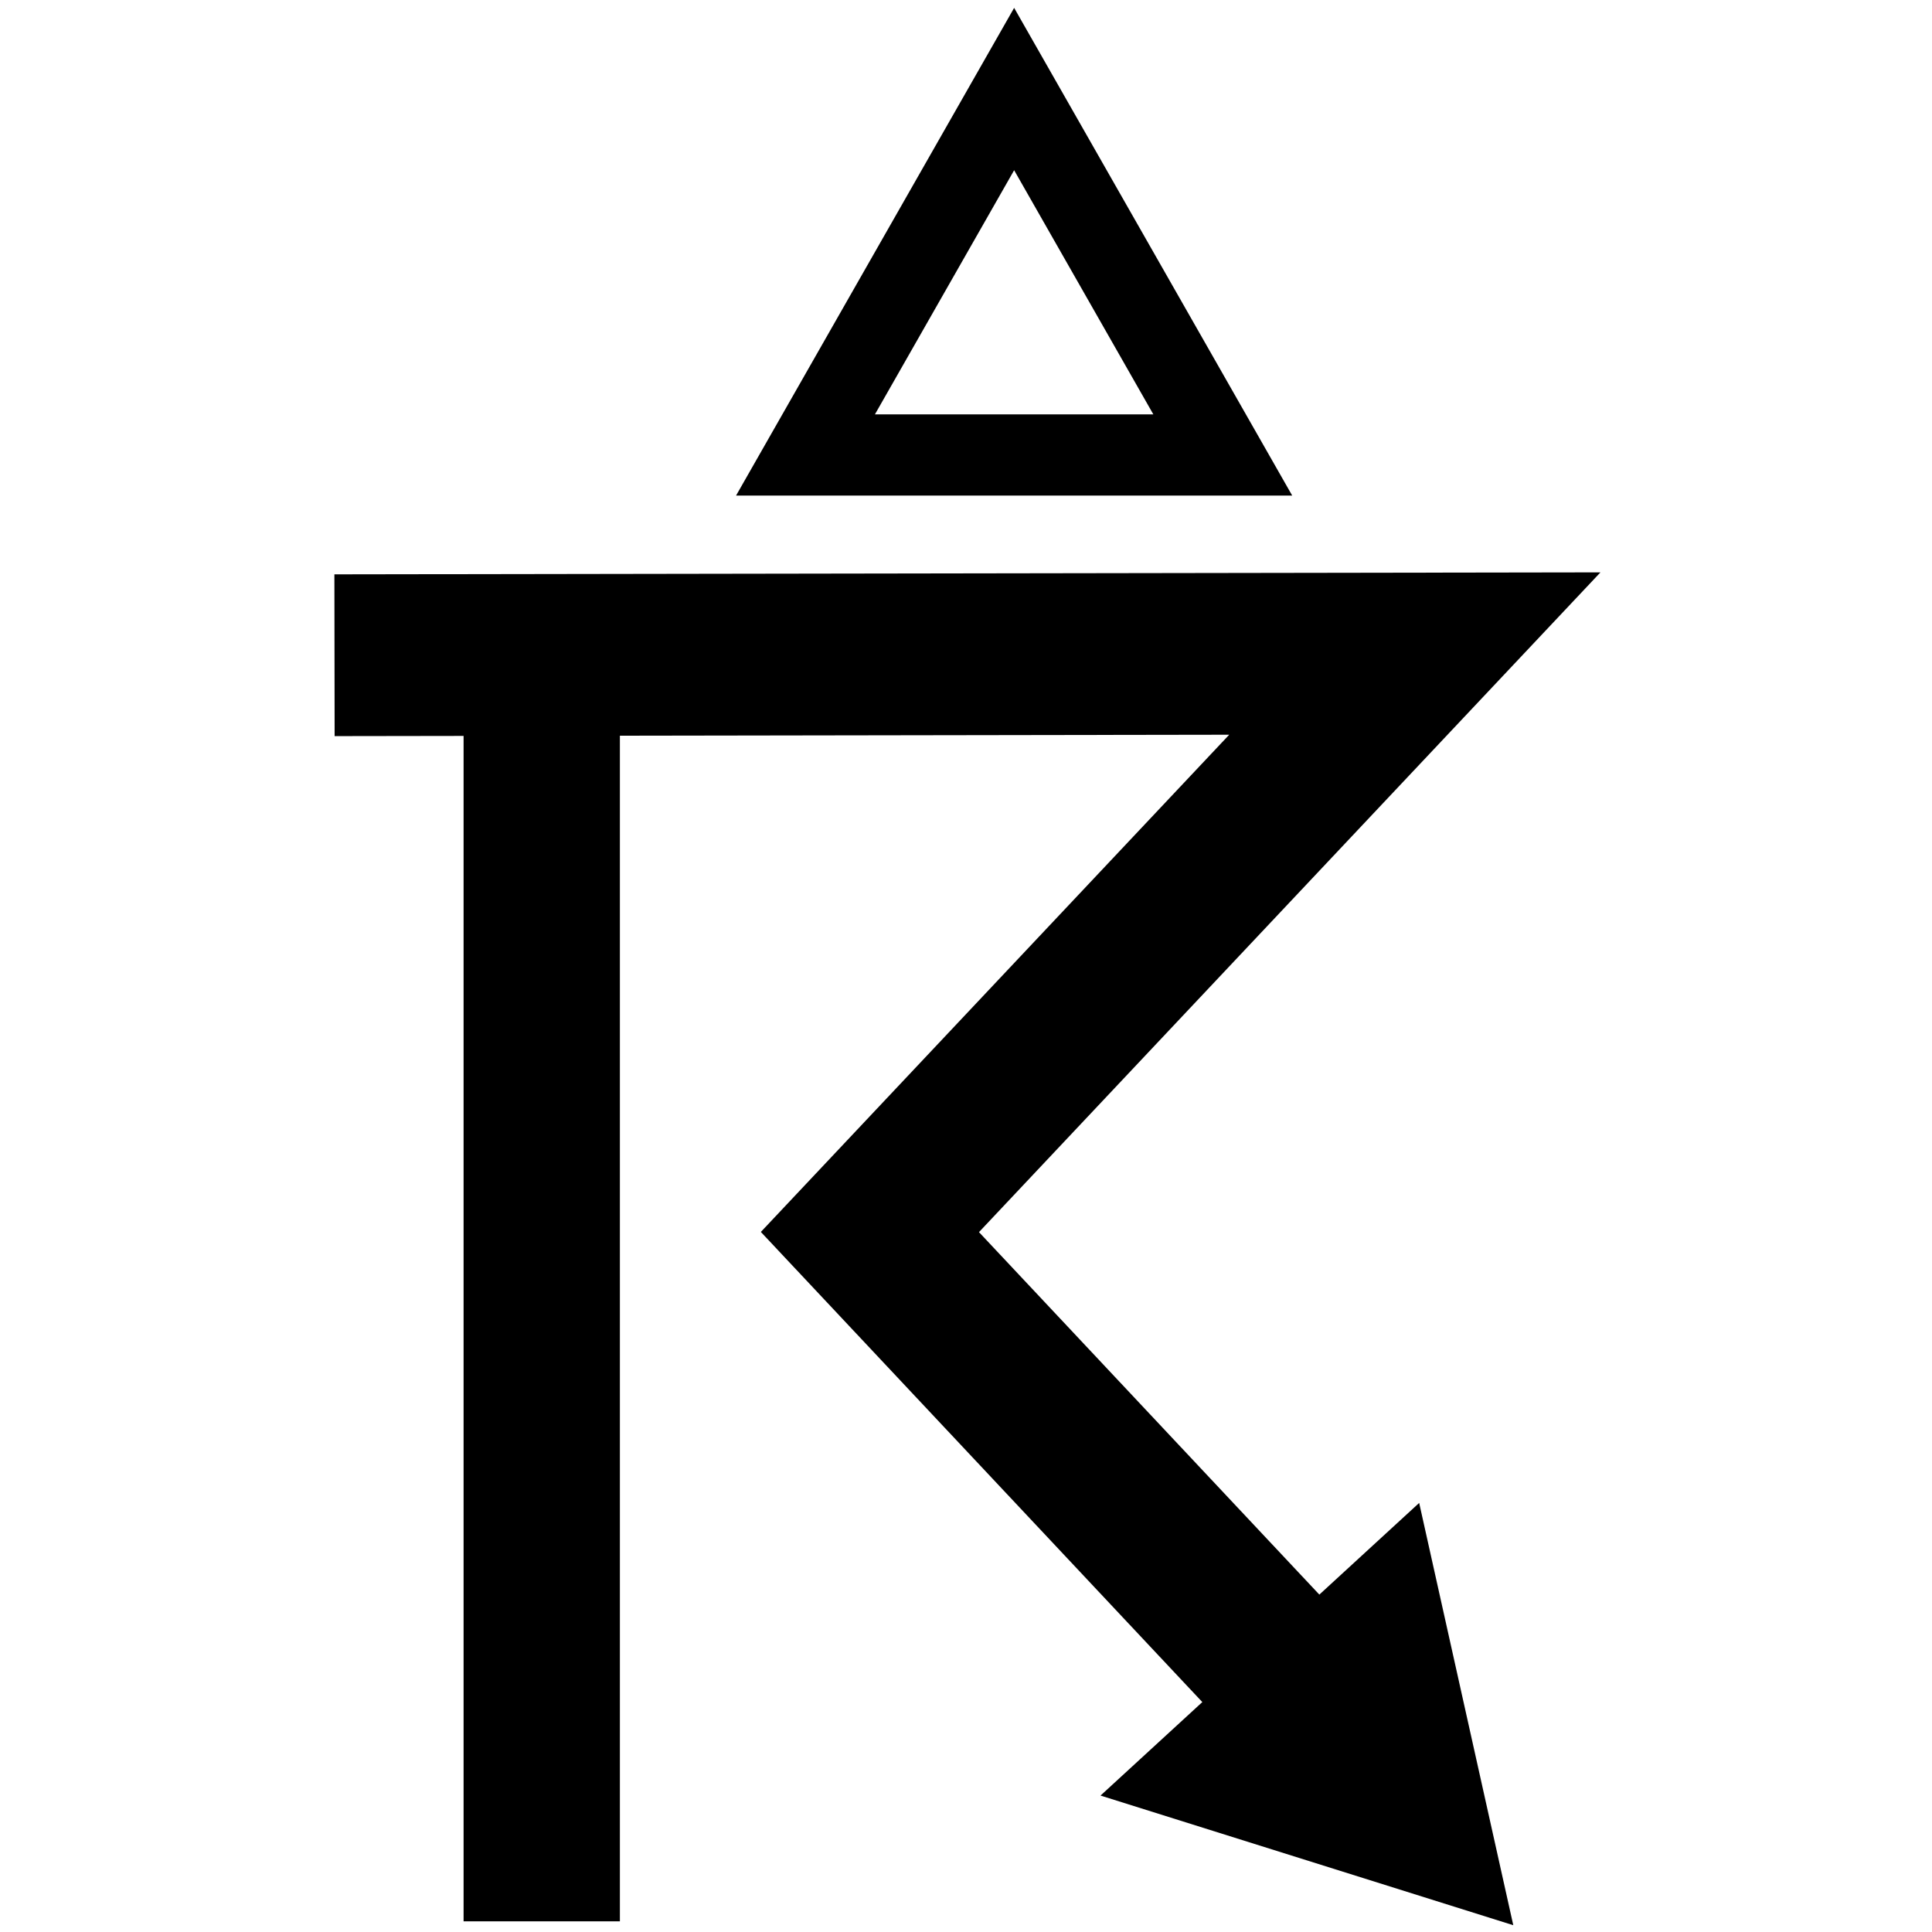 <?xml version="1.0" encoding="UTF-8" standalone="no"?>
<!-- Created with Inkscape (http://www.inkscape.org/) -->

<svg
   width="250"
   height="250"
   id="svg4472"
   version="1.1"
   inkscape:version="1.1.2 (0a00cf5339, 2022-02-04)"
   sodipodi:docname="TSGR.svg"
   inkscape:export-filename="/home/nhasan/android/workspace/Airports/artwork/TSGR.png"
   inkscape:export-xdpi="286.85001"
   inkscape:export-ydpi="286.85001"
   xmlns:inkscape="http://www.inkscape.org/namespaces/inkscape"
   xmlns:sodipodi="http://sodipodi.sourceforge.net/DTD/sodipodi-0.dtd"
   xmlns="http://www.w3.org/2000/svg"
   xmlns:svg="http://www.w3.org/2000/svg"
   xmlns:rdf="http://www.w3.org/1999/02/22-rdf-syntax-ns#"
   xmlns:cc="http://creativecommons.org/ns#"
   xmlns:dc="http://purl.org/dc/elements/1.1/">
  <defs
     id="defs4474">
    <marker
       inkscape:stockid="Arrow1Send"
       orient="auto"
       refY="0"
       refX="0"
       id="Arrow1Send"
       style="overflow:visible">
      <path
         id="path4377"
         d="M 0,0 5,-5 -12.5,0 5,5 Z"
         style="fill-rule:evenodd;stroke:#000000;stroke-width:1pt;marker-start:none"
         transform="matrix(-0.2,0,0,-0.2,-1.2,0)" />
    </marker>
    <marker
       inkscape:stockid="TriangleOutS"
       orient="auto"
       refY="0"
       refX="0"
       id="TriangleOutS"
       style="overflow:visible">
      <path
         inkscape:connector-curvature="0"
         id="path4511"
         d="M 5.77,0 -2.88,5 V -5 Z"
         style="fill-rule:evenodd;stroke:#000000;stroke-width:1pt;marker-start:none"
         transform="scale(0.2)" />
    </marker>
  </defs>
  <sodipodi:namedview
     id="base"
     pagecolor="#ffffff"
     bordercolor="#666666"
     borderopacity="1.0"
     inkscape:pageopacity="0.0"
     inkscape:pageshadow="2"
     inkscape:zoom="1.4142136"
     inkscape:cx="29.344931"
     inkscape:cy="248.54803"
     inkscape:document-units="px"
     inkscape:current-layer="layer1"
     showgrid="false"
     inkscape:window-width="2560"
     inkscape:window-height="1379"
     inkscape:window-x="1920"
     inkscape:window-y="0"
     inkscape:window-maximized="1"
     inkscape:pagecheckerboard="0" />
  <g
     inkscape:label="Layer 1"
     inkscape:groupmode="layer"
     id="layer1"
     transform="translate(-289.675,-355.099)">
    <rect
       style="opacity:0.98;fill:none;fill-opacity:1;stroke:none;stroke-width:1;stroke-miterlimit:0;stroke-dasharray:none;stroke-opacity:1"
       id="rect2984"
       width="250"
       height="250.714"
       x="250"
       y="351.648"
       inkscape:export-filename="/home/nhasan/android/workspace/Airports/artwork/TSGR.png"
       inkscape:export-xdpi="288"
       inkscape:export-ydpi="288" />
    <g
       id="g2104"
       transform="matrix(1.044,0,0,1.044,30.389,-14.448)">
      <path
         sodipodi:type="star"
         style="fill:none;stroke:#000000;stroke-width:6.265;stroke-miterlimit:4;stroke-dasharray:none;stroke-dashoffset:14;stroke-opacity:1"
         id="path3801"
         sodipodi:sides="3"
         sodipodi:cx="343.6539"
         sodipodi:cy="410.30923"
         sodipodi:r1="18.828171"
         sodipodi:r2="9.4140844"
         sodipodi:arg1="0.52359878"
         sodipodi:arg2="1.5707963"
         inkscape:flatsided="true"
         inkscape:rounded="0"
         inkscape:randomized="0"
         d="m 359.96,419.723 -32.611,0 16.306,-28.242 z"
         inkscape:transform-center-y="-7.561343"
         transform="matrix(1.586,0,0,1.606,-170.98,-263.709)" />
      <g
         id="g1429"
         transform="matrix(0.676,0,0,0.676,83.202,158.013)"
         style="display:inline">
        <path
           style="color:#000000;fill:#000000;stroke-width:1.017;-inkscape-stroke:none"
           d="m 537.76,394.826 -232.135,0.362 0.043,29.661 23.645,-0.036 v 217.347 h 28.658 v -217.391 l 111.723,-0.176 -85.877,91.165 109.605,116.725 20.551,-20.672 -90.162,-96.019 z"
           id="path13292" />
        <path
           sodipodi:type="star"
           style="fill:#000000;fill-opacity:1"
           id="path1251"
           inkscape:flatsided="false"
           sodipodi:sides="3"
           sodipodi:cx="-124.43732"
           sodipodi:cy="108.30796"
           sodipodi:r1="66.665329"
           sodipodi:r2="33.332664"
           sodipodi:arg1="0.82794038"
           sodipodi:arg2="1.8751379"
           inkscape:rounded="0"
           inkscape:randomized="0"
           transform="matrix(0.687,0,0,0.687,576.287,534.731)"
           inkscape:transform-center-x="1.6170159"
           inkscape:transform-center-y="-2.8056653"
           d="m -79.345,157.41 -55.081,-17.301 -55.081,-17.301 42.523,-39.051 42.523,-39.051 12.557,56.352 z" />
      </g>
    </g>
  </g>
</svg>

